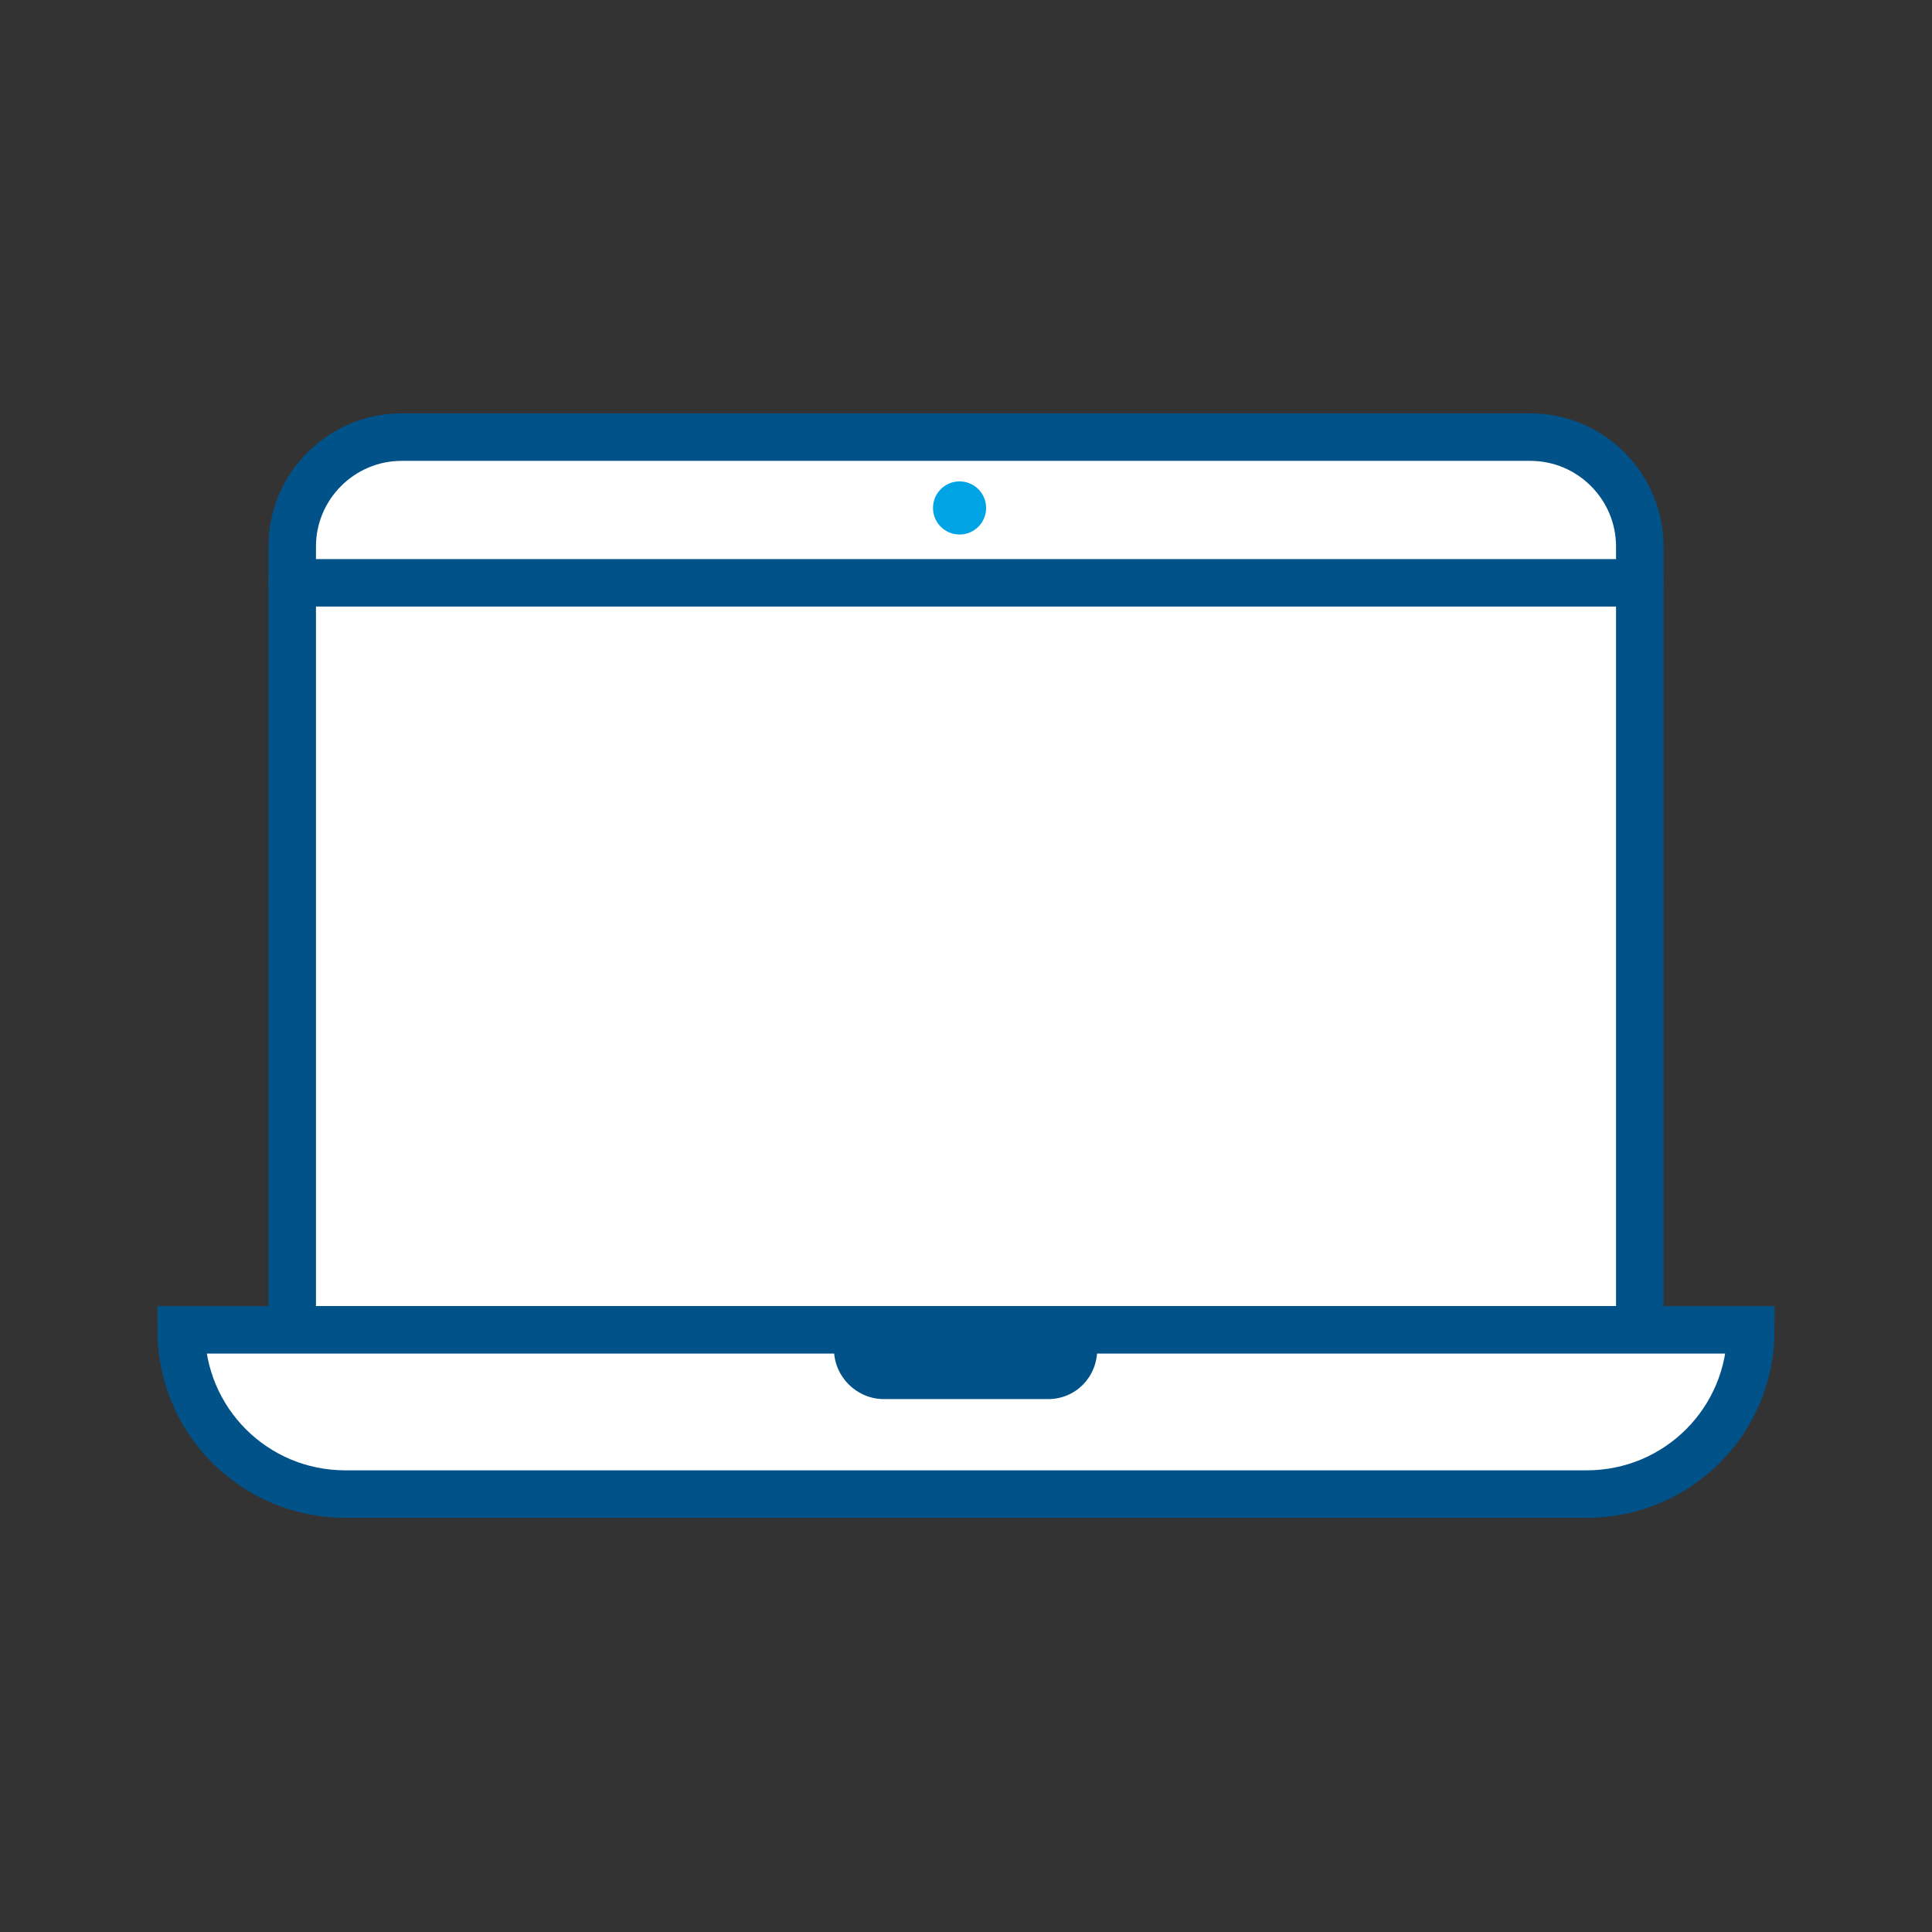<?xml version="1.0" encoding="utf-8"?>
<!-- Generator: Adobe Illustrator 28.1.0, SVG Export Plug-In . SVG Version: 6.00 Build 0)  -->
<svg version="1.1" id="Layer_1" xmlns="http://www.w3.org/2000/svg" xmlns:xlink="http://www.w3.org/1999/xlink" x="0px" y="0px"
	 viewBox="0 0 24 24" style="enable-background:new 0 0 24 24;" xml:space="preserve">
<rect x="0" y="0" width="24" height="24" fill="#333333" stroke="none"/>
<style type="text/css">
	.st0{fill:#E6E6E6;}
	.st1{fill:#FFFFFF;stroke:#005288;stroke-width:0.618;stroke-linecap:round;stroke-linejoin:round;stroke-miterlimit:10;}
	.st2{fill:none;stroke:#005288;stroke-width:0.598;stroke-linecap:round;stroke-linejoin:round;stroke-miterlimit:10;}
	.st3{fill:#FFFFFF;stroke:#005288;stroke-width:0.483;stroke-linecap:round;stroke-linejoin:round;stroke-miterlimit:10;}
	.st4{fill:#00A4E4;}
	.st5{fill:#FFFFFF;stroke:#005288;stroke-width:0.59;stroke-miterlimit:10;}
	.st6{fill:#FFFFFF;stroke:#005288;stroke-width:0.59;stroke-linecap:round;stroke-linejoin:round;stroke-miterlimit:10;}
	.st7{fill:#005288;}
	.st8{fill:#FFFFFF;stroke:#005288;stroke-width:0.522;stroke-linecap:round;stroke-linejoin:round;stroke-miterlimit:10;}
	.st9{fill:#FFFFFF;stroke:#005288;stroke-width:0.69;stroke-linecap:round;stroke-linejoin:round;stroke-miterlimit:10;}
	.st10{fill:none;stroke:#005288;stroke-width:0.49;stroke-linecap:round;stroke-linejoin:round;stroke-miterlimit:10;}
	.st11{fill:none;stroke:#00A4E4;stroke-width:0.49;stroke-linecap:round;stroke-linejoin:round;stroke-miterlimit:10;}
	.st12{fill:none;stroke:#005288;stroke-width:0.644;stroke-linecap:round;stroke-linejoin:round;stroke-miterlimit:10;}
	.st13{fill:#FFFFFF;stroke:#005288;stroke-width:0.65;stroke-linecap:round;stroke-linejoin:round;stroke-miterlimit:10;}
	.st14{fill:none;stroke:#005288;stroke-width:0.749;stroke-linecap:round;stroke-linejoin:round;stroke-miterlimit:10;}
	.st15{fill:none;stroke:#00A4E4;stroke-width:0.749;stroke-linecap:round;stroke-linejoin:round;stroke-miterlimit:10;}
	.st16{fill:none;stroke:#005288;stroke-width:0.702;stroke-linecap:round;stroke-linejoin:round;stroke-miterlimit:10;}
	.st17{fill:none;stroke:#005288;stroke-width:0.607;stroke-linecap:round;stroke-linejoin:round;stroke-miterlimit:10;}
	.st18{fill:none;stroke:#00A4E4;stroke-width:0.702;stroke-linecap:round;stroke-linejoin:round;stroke-miterlimit:10;}
	.st19{fill:#FFFFFF;stroke:#005288;stroke-width:0.598;stroke-linecap:round;stroke-linejoin:round;stroke-miterlimit:10;}
	.st20{fill:#FFFFFF;stroke:#005288;stroke-width:0.46;stroke-linecap:round;stroke-linejoin:round;stroke-miterlimit:10;}
	.st21{fill:#FFFFFF;stroke:#005288;stroke-width:0.644;stroke-linecap:round;stroke-linejoin:round;stroke-miterlimit:10;}
	.st22{fill:none;stroke:#005288;stroke-width:0.551;stroke-linecap:round;stroke-linejoin:round;stroke-miterlimit:10;}
	.st23{fill:none;stroke:#00A4E4;stroke-width:0.675;stroke-linecap:round;stroke-linejoin:round;stroke-miterlimit:10;}
	.st24{fill:none;stroke:#00A4E4;stroke-width:0.551;stroke-linecap:round;stroke-linejoin:round;stroke-miterlimit:10;}
	.st25{fill:#FFFFFF;stroke:#00A4E4;stroke-width:0.69;stroke-linecap:round;stroke-linejoin:round;stroke-miterlimit:10;}
	.st26{fill:none;stroke:#005288;stroke-width:0.604;stroke-linecap:round;stroke-linejoin:round;stroke-miterlimit:10;}
	.st27{fill:none;stroke:#005288;stroke-width:0.69;stroke-linecap:round;stroke-linejoin:round;stroke-miterlimit:10;}
	.st28{fill:#FFFFFF;stroke:#005288;stroke-width:0.528;stroke-linecap:round;stroke-linejoin:round;stroke-miterlimit:10;}
	.st29{fill:#FFFFFF;stroke:#00A4E4;stroke-width:0.528;stroke-linecap:round;stroke-linejoin:round;stroke-miterlimit:10;}
	.st30{fill:#FFFFFF;stroke:#00A4E4;stroke-width:0.644;stroke-linecap:round;stroke-linejoin:round;stroke-miterlimit:10;}
	.st31{fill:#FFFFFF;stroke:#005288;stroke-width:0.528;stroke-linecap:round;stroke-miterlimit:10;}
</style>
<g>
	<path class="st5" d="M20.37,16.52H3.63V6.79c0-0.75,0.61-1.36,1.36-1.36h14.02c0.75,0,1.36,0.61,1.36,1.36V16.52z"/>
	<path class="st5" d="M19.71,18.56H4.29c-1.13,0-2.04-0.91-2.04-2.04l0,0h19.5l0,0C21.75,17.65,20.84,18.56,19.71,18.56z"/>
	<g>
		<circle class="st4" cx="11.92" cy="6.31" r="0.33"/>
	</g>
	<line class="st6" x1="3.63" y1="7.24" x2="20.37" y2="7.24"/>
	<g>
		<path class="st7" d="M13.02,17.38h-2.04c-0.34,0-0.62-0.28-0.62-0.62v-0.35h3.27v0.35C13.63,17.11,13.36,17.38,13.02,17.38z"/>
	</g>
</g>
</svg>
